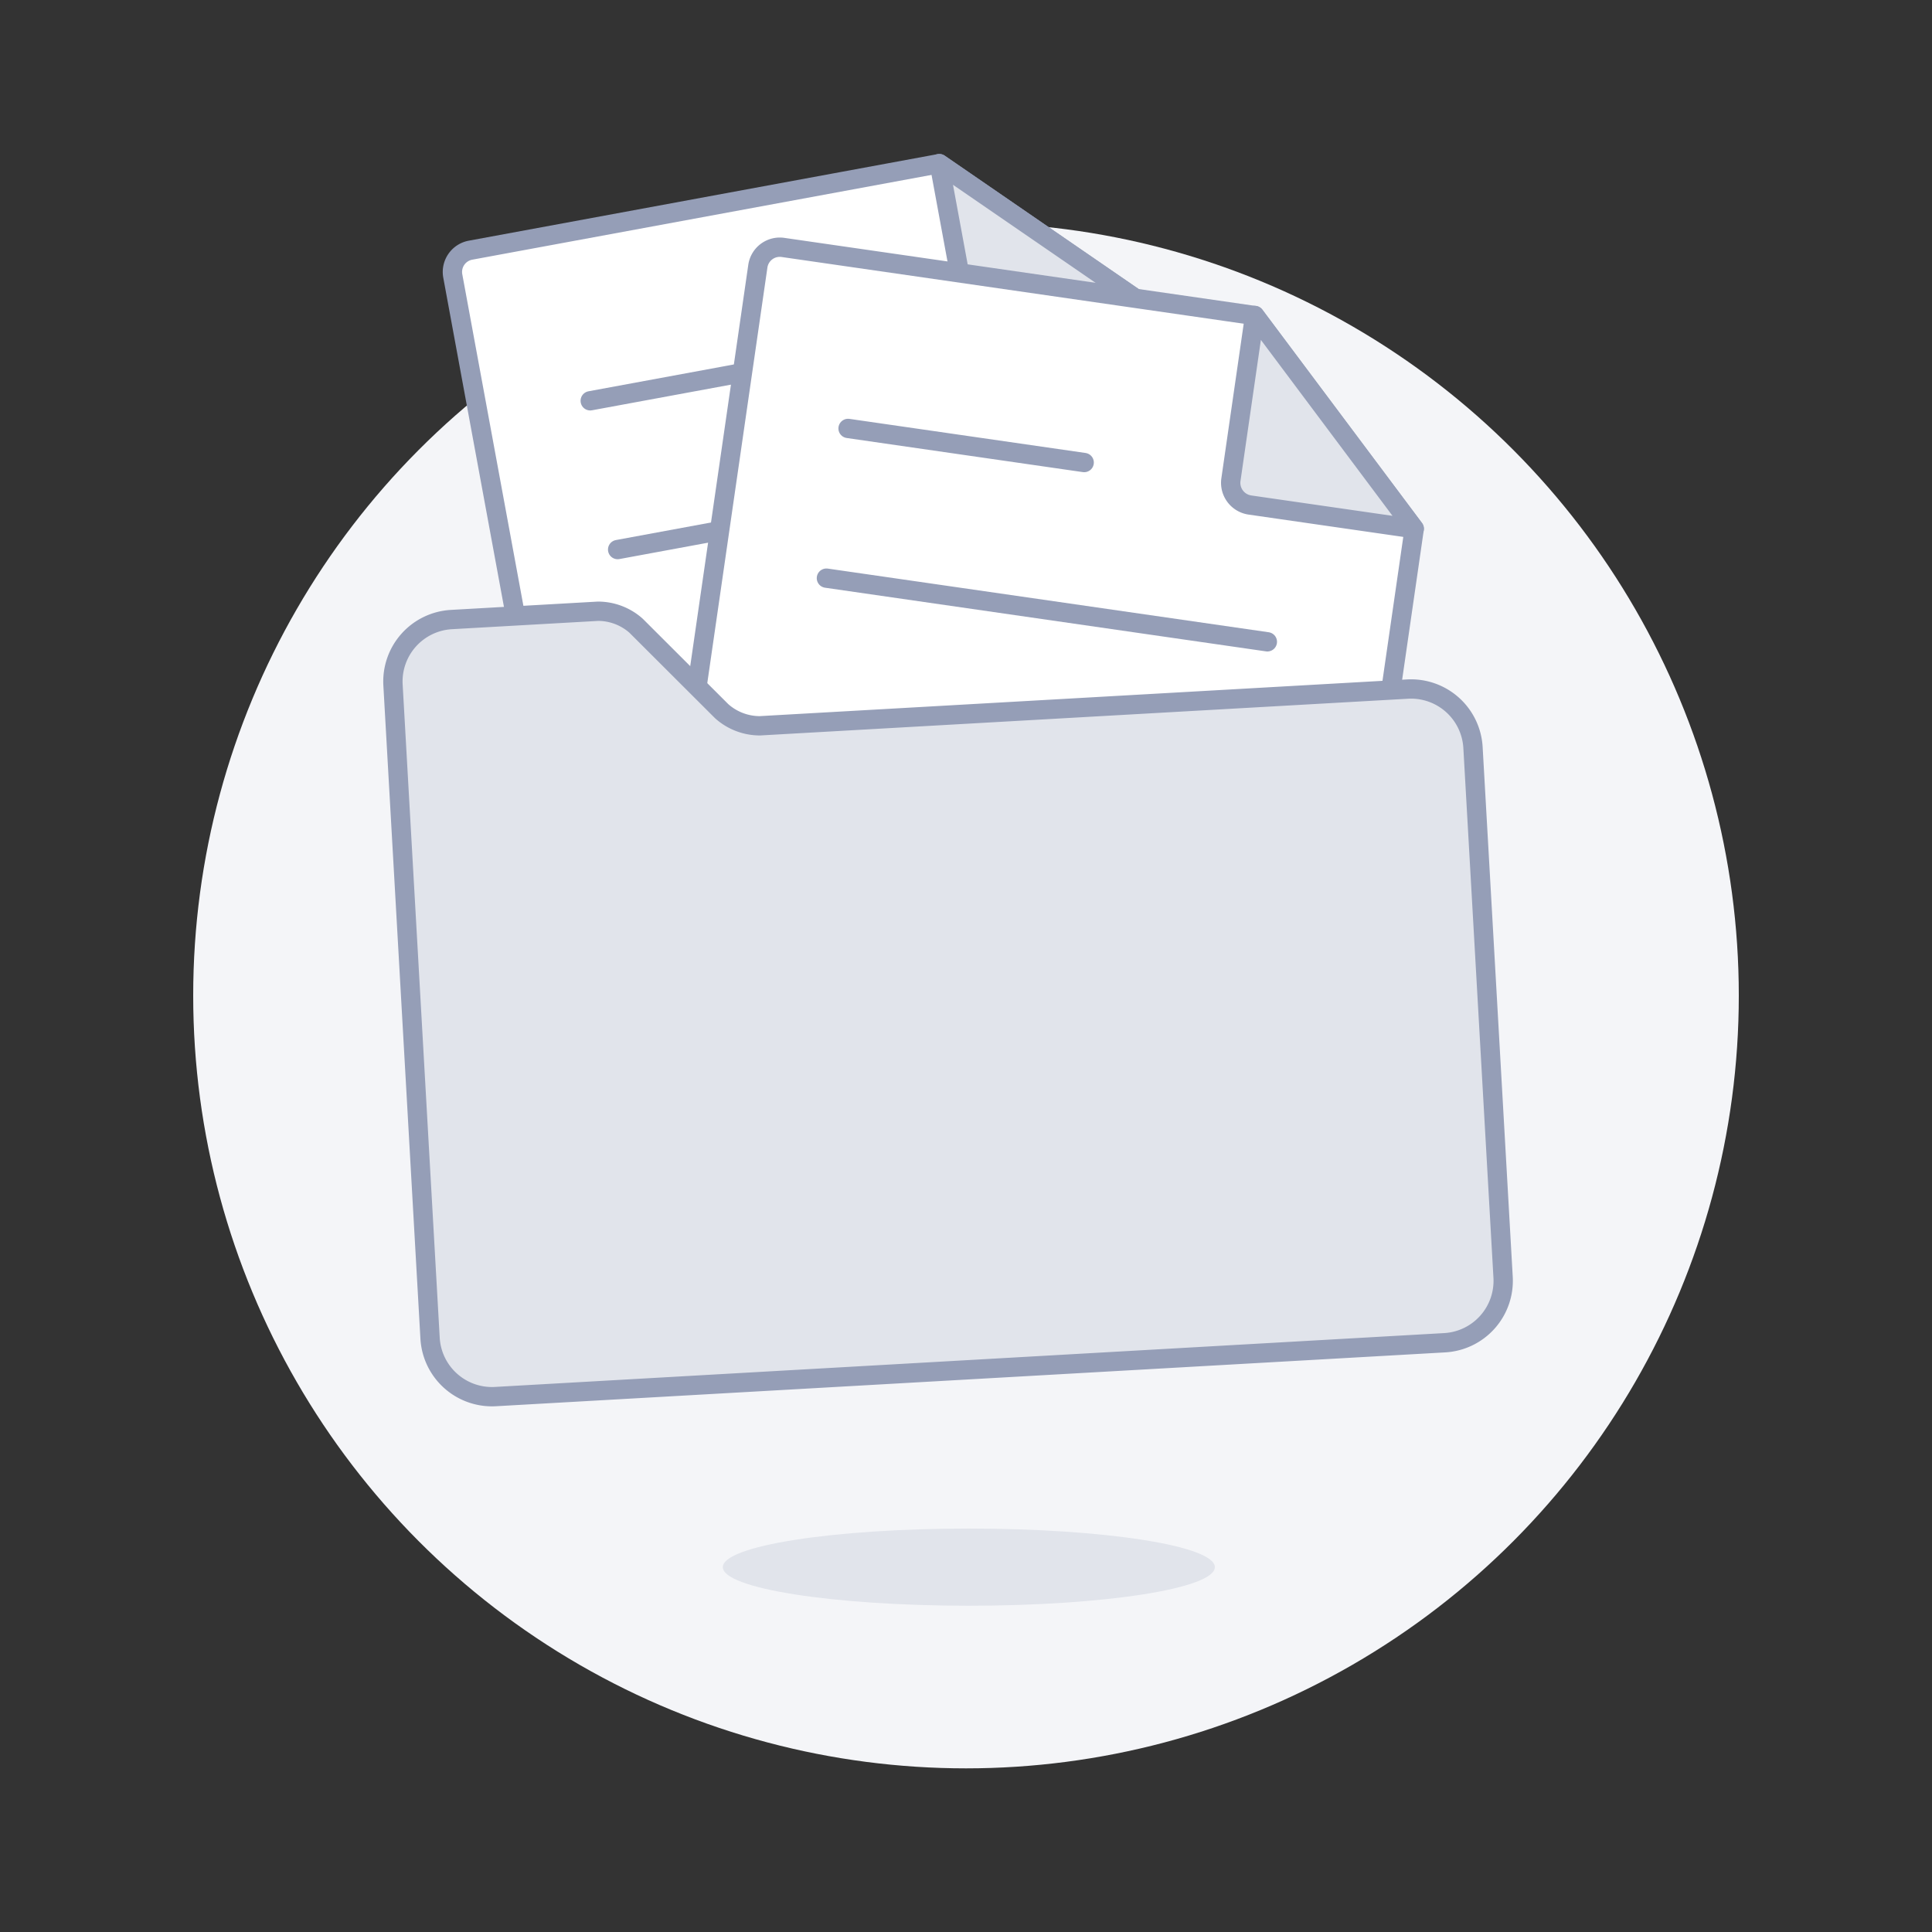 <svg xmlns="http://www.w3.org/2000/svg" viewBox="0 0 100 100">
  <rect x="0" y="0" width="100" height="100" fill="#333333" stroke="none"/>
  <defs>
    <style>
      .a {
        fill: #F4F5F8;
      }

      .b, .d {
        fill: #E1E4EB;
      }

      .c {
        fill: #fff;
      }

      .c, .d, .e {
        stroke: #959EB7;
        stroke-linecap: round;
        stroke-linejoin: round;
      }

      .e {
        fill: none;
      }
    </style>
  </defs>
  <title>sheet-in-folder--text-folders-documents-FOLDER-PAPER-SHEET-DOC</title>
  <g>
    <circle class="a" cx="50" cy="51.53" r="40"/>
    <g>
      <ellipse class="b" cx="50.147" cy="81.115" rx="12.734" ry="1.997"/>
      <g>
        <g>
          <path class="c" d="M31.746,59.366a1.146,1.146,0,0,0,1.336.919l32.724-6.042a1.146,1.146,0,0,0,.92-1.335L59.974,16.279,48.617,8.47,24.356,12.949a1.146,1.146,0,0,0-.92,1.335Z"/>
          <path class="d" d="M59.974,16.279,51.521,17.84a1.161,1.161,0,0,1-1.348-.929L48.617,8.47Z"/>
          <line class="e" x1="30.55" y1="20.745" x2="42.692" y2="18.504"/>
          <line class="e" x1="31.969" y1="28.445" x2="54.645" y2="24.258"/>
          <line class="e" x1="33.388" y1="36.145" x2="56.065" y2="31.958"/>
          <line class="e" x1="34.808" y1="43.845" x2="57.484" y2="39.658"/>
          <line class="e" x1="36.227" y1="51.544" x2="58.903" y2="47.358"/>
        </g>
        <g>
          <path class="c" d="M32.662,59.146a1.148,1.148,0,0,0,.972,1.3L66.569,65.2a1.148,1.148,0,0,0,1.3-.97L73.2,27.367,64.943,16.333,40.526,12.807a1.147,1.147,0,0,0-1.3.971Z"/>
          <path class="d" d="M73.2,27.367l-8.508-1.228a1.161,1.161,0,0,1-.98-1.311l1.229-8.5Z"/>
          <line class="e" x1="43.896" y1="22.176" x2="56.117" y2="23.941"/>
          <line class="e" x1="42.775" y1="29.925" x2="65.598" y2="33.22"/>
          <line class="e" x1="41.654" y1="37.674" x2="64.477" y2="40.969"/>
          <line class="e" x1="40.533" y1="45.423" x2="63.356" y2="48.718"/>
          <line class="e" x1="39.412" y1="53.172" x2="62.235" y2="56.467"/>
        </g>
        <g>
          <path class="b" d="M77.8,66.113A3.21,3.21,0,0,1,74.774,69.5L25.647,72.287a3.21,3.21,0,0,1-3.387-3.024L20.342,35.456a3.211,3.211,0,0,1,3.023-3.388l7.586-.43a2.967,2.967,0,0,1,1.975.752l4.432,4.425a2.968,2.968,0,0,0,1.976.752l33.52-1.9a3.212,3.212,0,0,1,3.388,3.024Z"/>
          <path class="e" d="M77.8,66.113A3.21,3.21,0,0,1,74.774,69.5L25.647,72.287a3.21,3.21,0,0,1-3.387-3.024L20.342,35.456a3.211,3.211,0,0,1,3.023-3.388l7.586-.43a2.967,2.967,0,0,1,1.975.752l4.432,4.425a2.968,2.968,0,0,0,1.976.752l33.52-1.9a3.212,3.212,0,0,1,3.388,3.024Z"/>
        </g>
      </g>
    </g>
  </g>
</svg>
